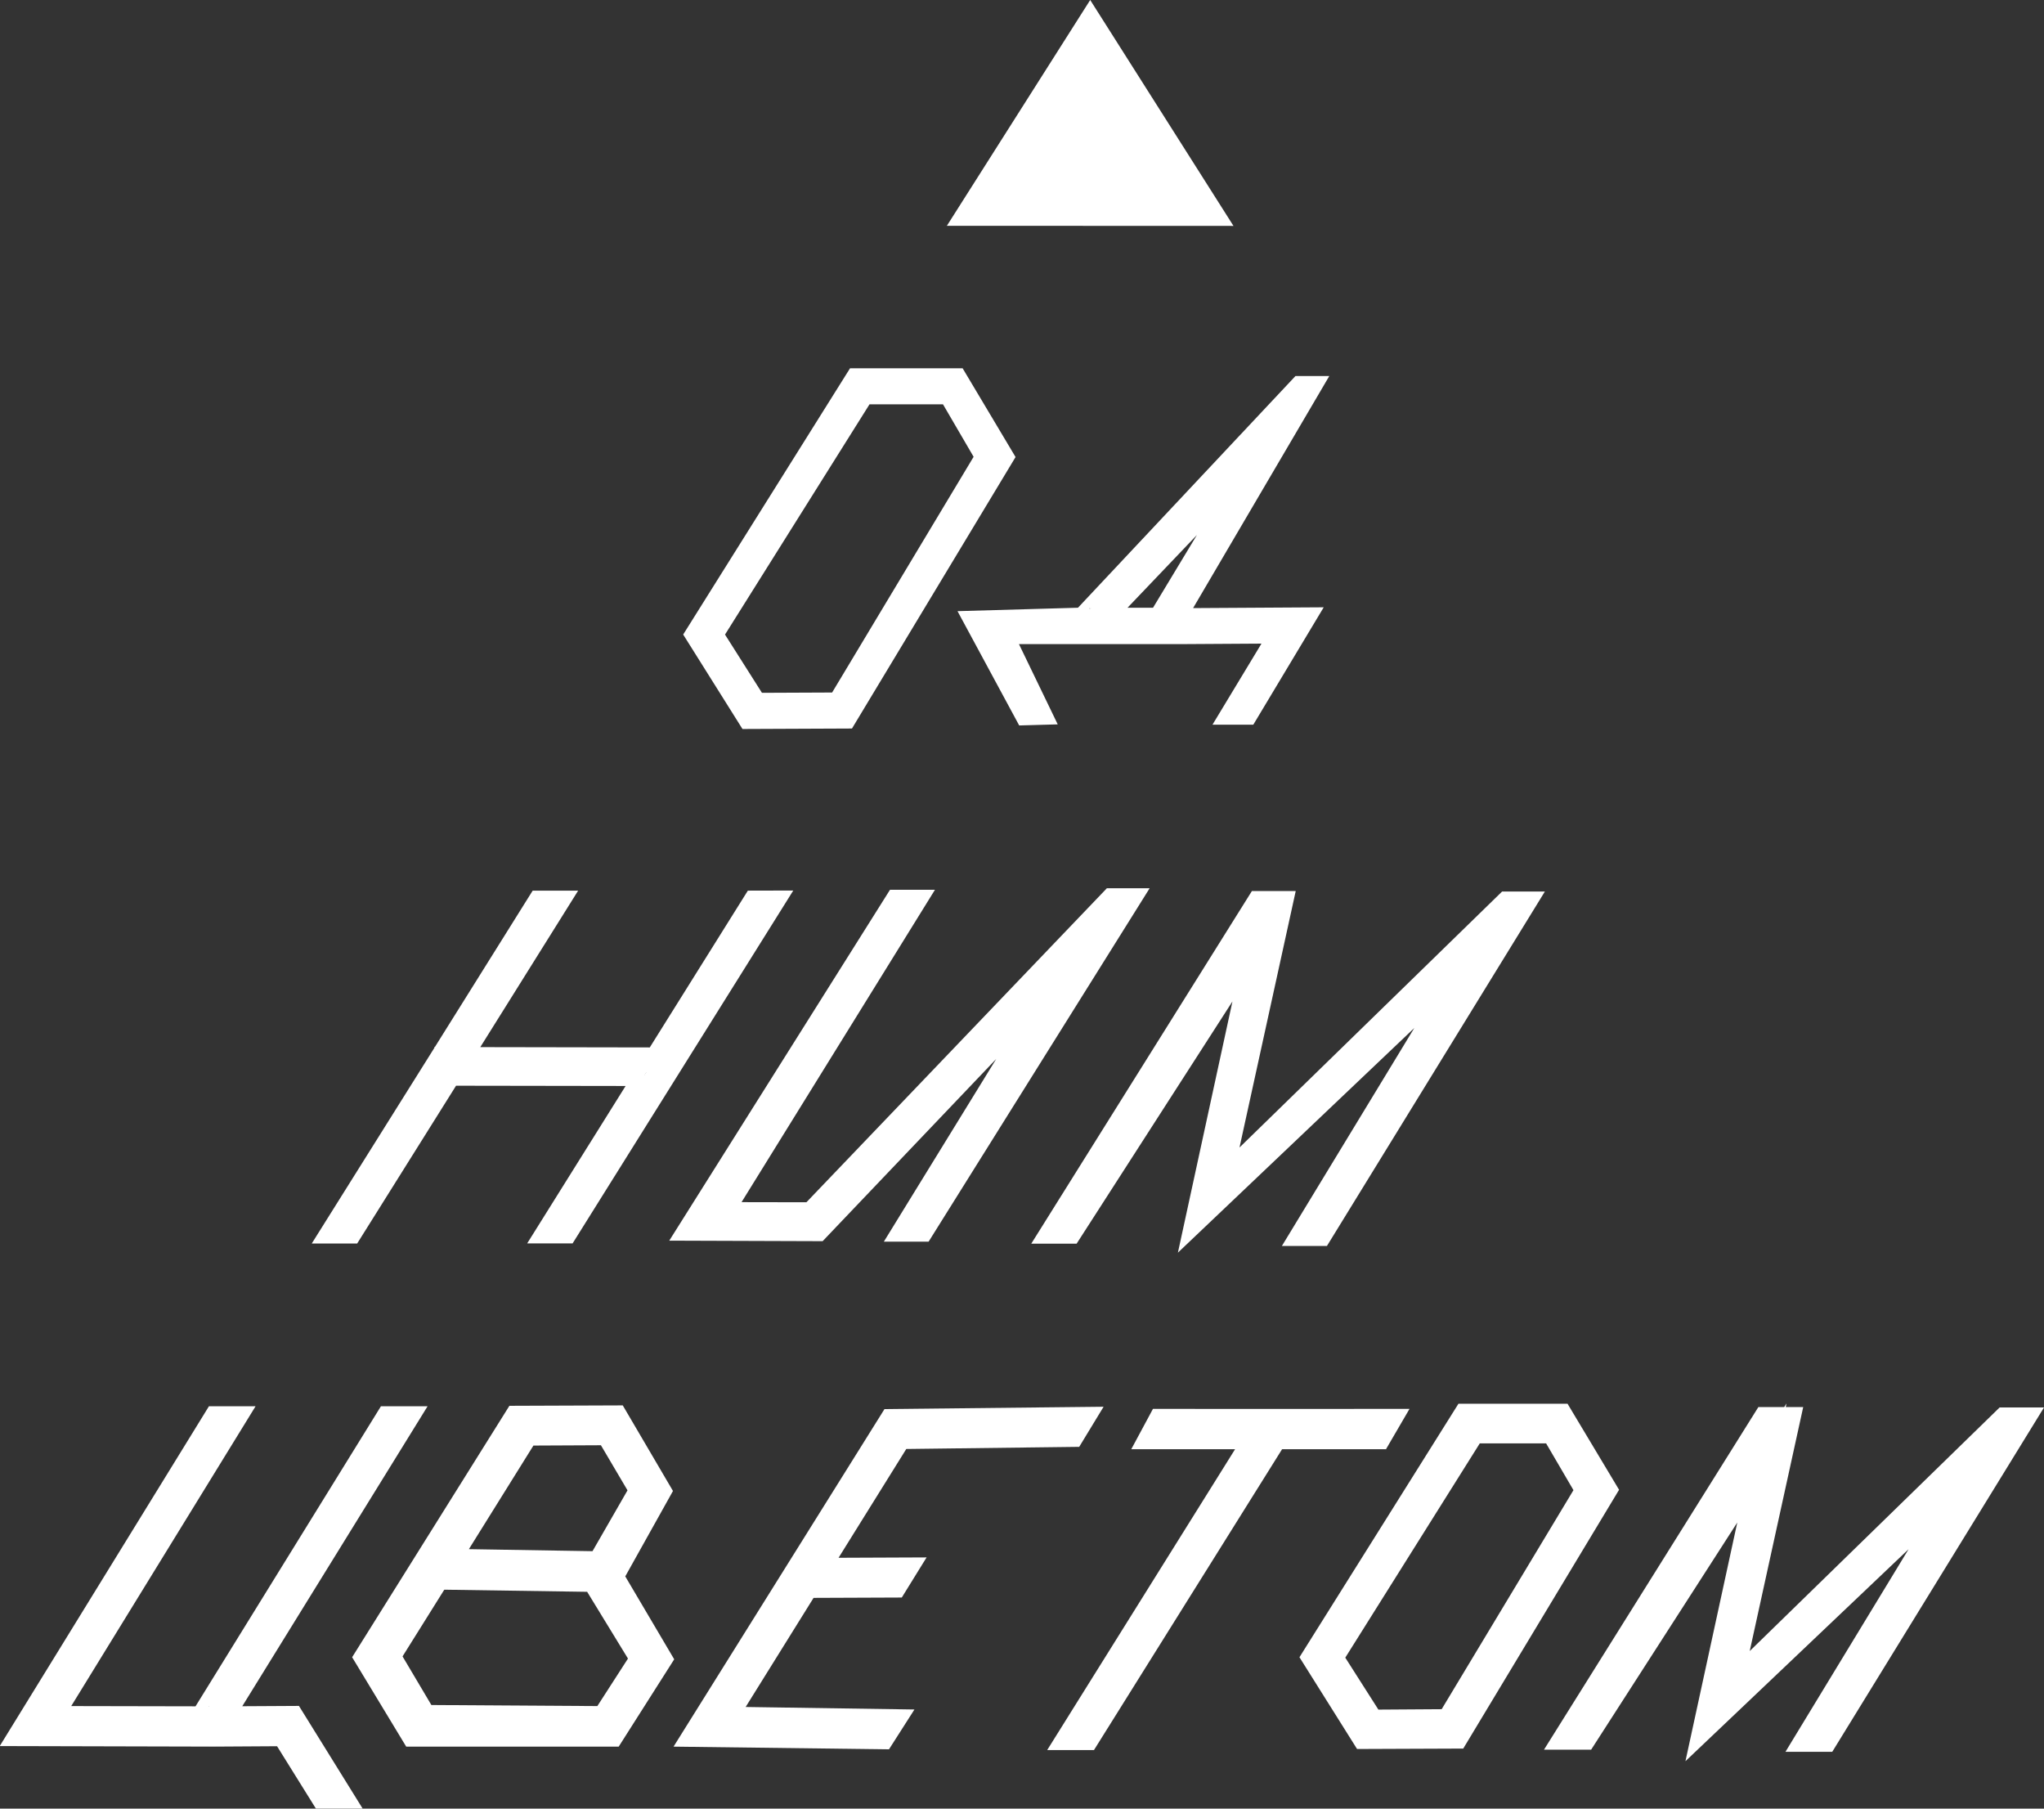 <svg width="156" height="138" viewBox="0 0 156 138" fill="none" xmlns="http://www.w3.org/2000/svg">
<rect x="0" y="0" width="156" height="138" fill="#333333" stroke="none"/>
<g clip-path="url(#clip0_148_445)">
<path d="M87.743 67.773L70.873 94.738H67.457L76.032 80.8L62.784 94.703L51.078 94.663L67.925 67.892H71.356L56.596 91.725L61.546 91.734L84.479 67.773H87.743Z" fill="white"/>
<path d="M117.907 68.023L101.274 95.067H97.836L107.941 78.437L89.899 95.579L94.062 76.411L82.169 94.893H78.707L95.546 67.987H98.891L94.6 87.555L114.643 68.023H117.907Z" fill="white"/>
<path d="M49.344 81.81V82.068H49.184L49.344 81.81Z" fill="white"/>
<path d="M49.344 81.81V82.068H49.184L49.344 81.81Z" fill="white"/>
<path d="M57.077 67.956L49.592 79.92L36.656 79.897L44.125 67.956H40.655L33.19 79.889L33.139 79.972L23.793 94.882H27.259L34.806 82.842L47.746 82.862L40.234 94.874H43.7L60.543 67.948L57.077 67.956ZM49.343 81.811V82.049H49.184L49.343 81.811Z" fill="white"/>
<path d="M49.344 81.81V82.068H49.184L49.344 81.81Z" fill="white"/>
<path d="M33.141 79.888H33.192L33.141 79.973V79.888Z" fill="white"/>
<path d="M49.344 81.81V82.068H49.184L49.344 81.81Z" fill="white"/>
<path d="M73.469 28.102H64.875L52.141 48.415L56.666 55.623L65.023 55.587L77.508 34.873L73.469 28.102ZM58.153 52.863L55.334 48.419L66.362 30.85H71.97L74.307 34.854L63.508 52.84L58.153 52.863Z" fill="white"/>
<path d="M47.721 120.28L51.362 113.763L47.53 107.233L38.877 107.265L26.875 126.448L31.003 133.271H47.219L51.456 126.607L47.721 120.28ZM32.923 130.095L30.723 126.385L33.908 121.295L44.812 121.457L47.927 126.551L45.591 130.175L32.923 130.095ZM45.863 110.274L47.892 113.715L45.221 118.357L35.785 118.203L40.711 110.298L45.863 110.274Z" fill="white"/>
<path d="M69.168 110.559L64 118.86L70.718 118.832L68.825 121.893L62.092 121.92L56.909 130.245L69.791 130.436L67.848 133.476L51.406 133.27L67.505 107.514L84.227 107.336L82.366 110.396L69.168 110.559Z" fill="white"/>
<path d="M156 107.392L139.838 133.667H136.267L145.664 118.207L128.635 134.381L132.591 116.169L121.438 133.501H117.84L134.2 107.361H136.174L136.349 107.083L136.291 107.361H137.623L133.541 125.977L152.612 107.392H156Z" fill="white"/>
<path d="M119.636 107.107H111.31L99.176 126.449L103.572 133.45L111.676 133.418L123.569 113.672L119.636 107.107ZM105.2 130.445L102.673 126.481L112.938 110.132H118.001L120.088 113.7L110.029 130.413L105.2 130.445Z" fill="white"/>
<path d="M107.575 107.499L105.788 110.563L105.784 110.571L97.851 110.575L83.493 133.532H79.922L94.264 110.575H86.34L87.995 107.499L96.184 107.503H96.807L107.575 107.499Z" fill="white"/>
<path d="M105.823 110.575H97.852L105.784 110.571L105.788 110.563L105.823 110.575Z" fill="white"/>
<path d="M18.49 130.187L32.634 107.297H29.074L14.923 130.194L5.436 130.175L19.506 107.297H15.947L-0.02 133.227L15.912 133.267H16.566L21.146 133.239L24.109 137.996H27.676L22.816 130.163L18.49 130.187ZM15.92 130.187H15.947L15.92 130.23V130.187Z" fill="white"/>
<path d="M15.944 130.203L15.918 130.245V130.203H15.944Z" fill="white"/>
<path d="M15.944 130.203L15.918 130.245V130.203H15.944Z" fill="white"/>
<path d="M16.584 133.267L15.93 133.271V133.267H16.584Z" fill="white"/>
<path d="M83.205 0L72.266 17.229L94.14 17.237L83.205 0Z" fill="white"/>
<path d="M101.452 28.693H98.87L82.272 46.37L73.078 46.632L77.786 55.353L80.727 55.27L77.767 49.145H83.156H86.326H90.03H90.462L96.276 49.109L92.538 55.294H95.653L101.027 46.338L91.058 46.398L101.452 28.693ZM83.149 46.37H83.262L83.149 46.489V46.37ZM88.001 46.37H86.054L91.35 40.82L88.001 46.37Z" fill="white"/>
<path d="M86.326 49.116L90.034 49.093L86.326 49.116ZM83.148 46.369V46.488L83.261 46.369H83.148Z" fill="white"/>
<path d="M83.261 46.369L83.148 46.489V46.369H83.261Z" fill="white"/>
</g>
<defs>
<clipPath id="clip0_148_445">
<rect width="156" height="138" fill="white"/>
</clipPath>
</defs>
</svg>
